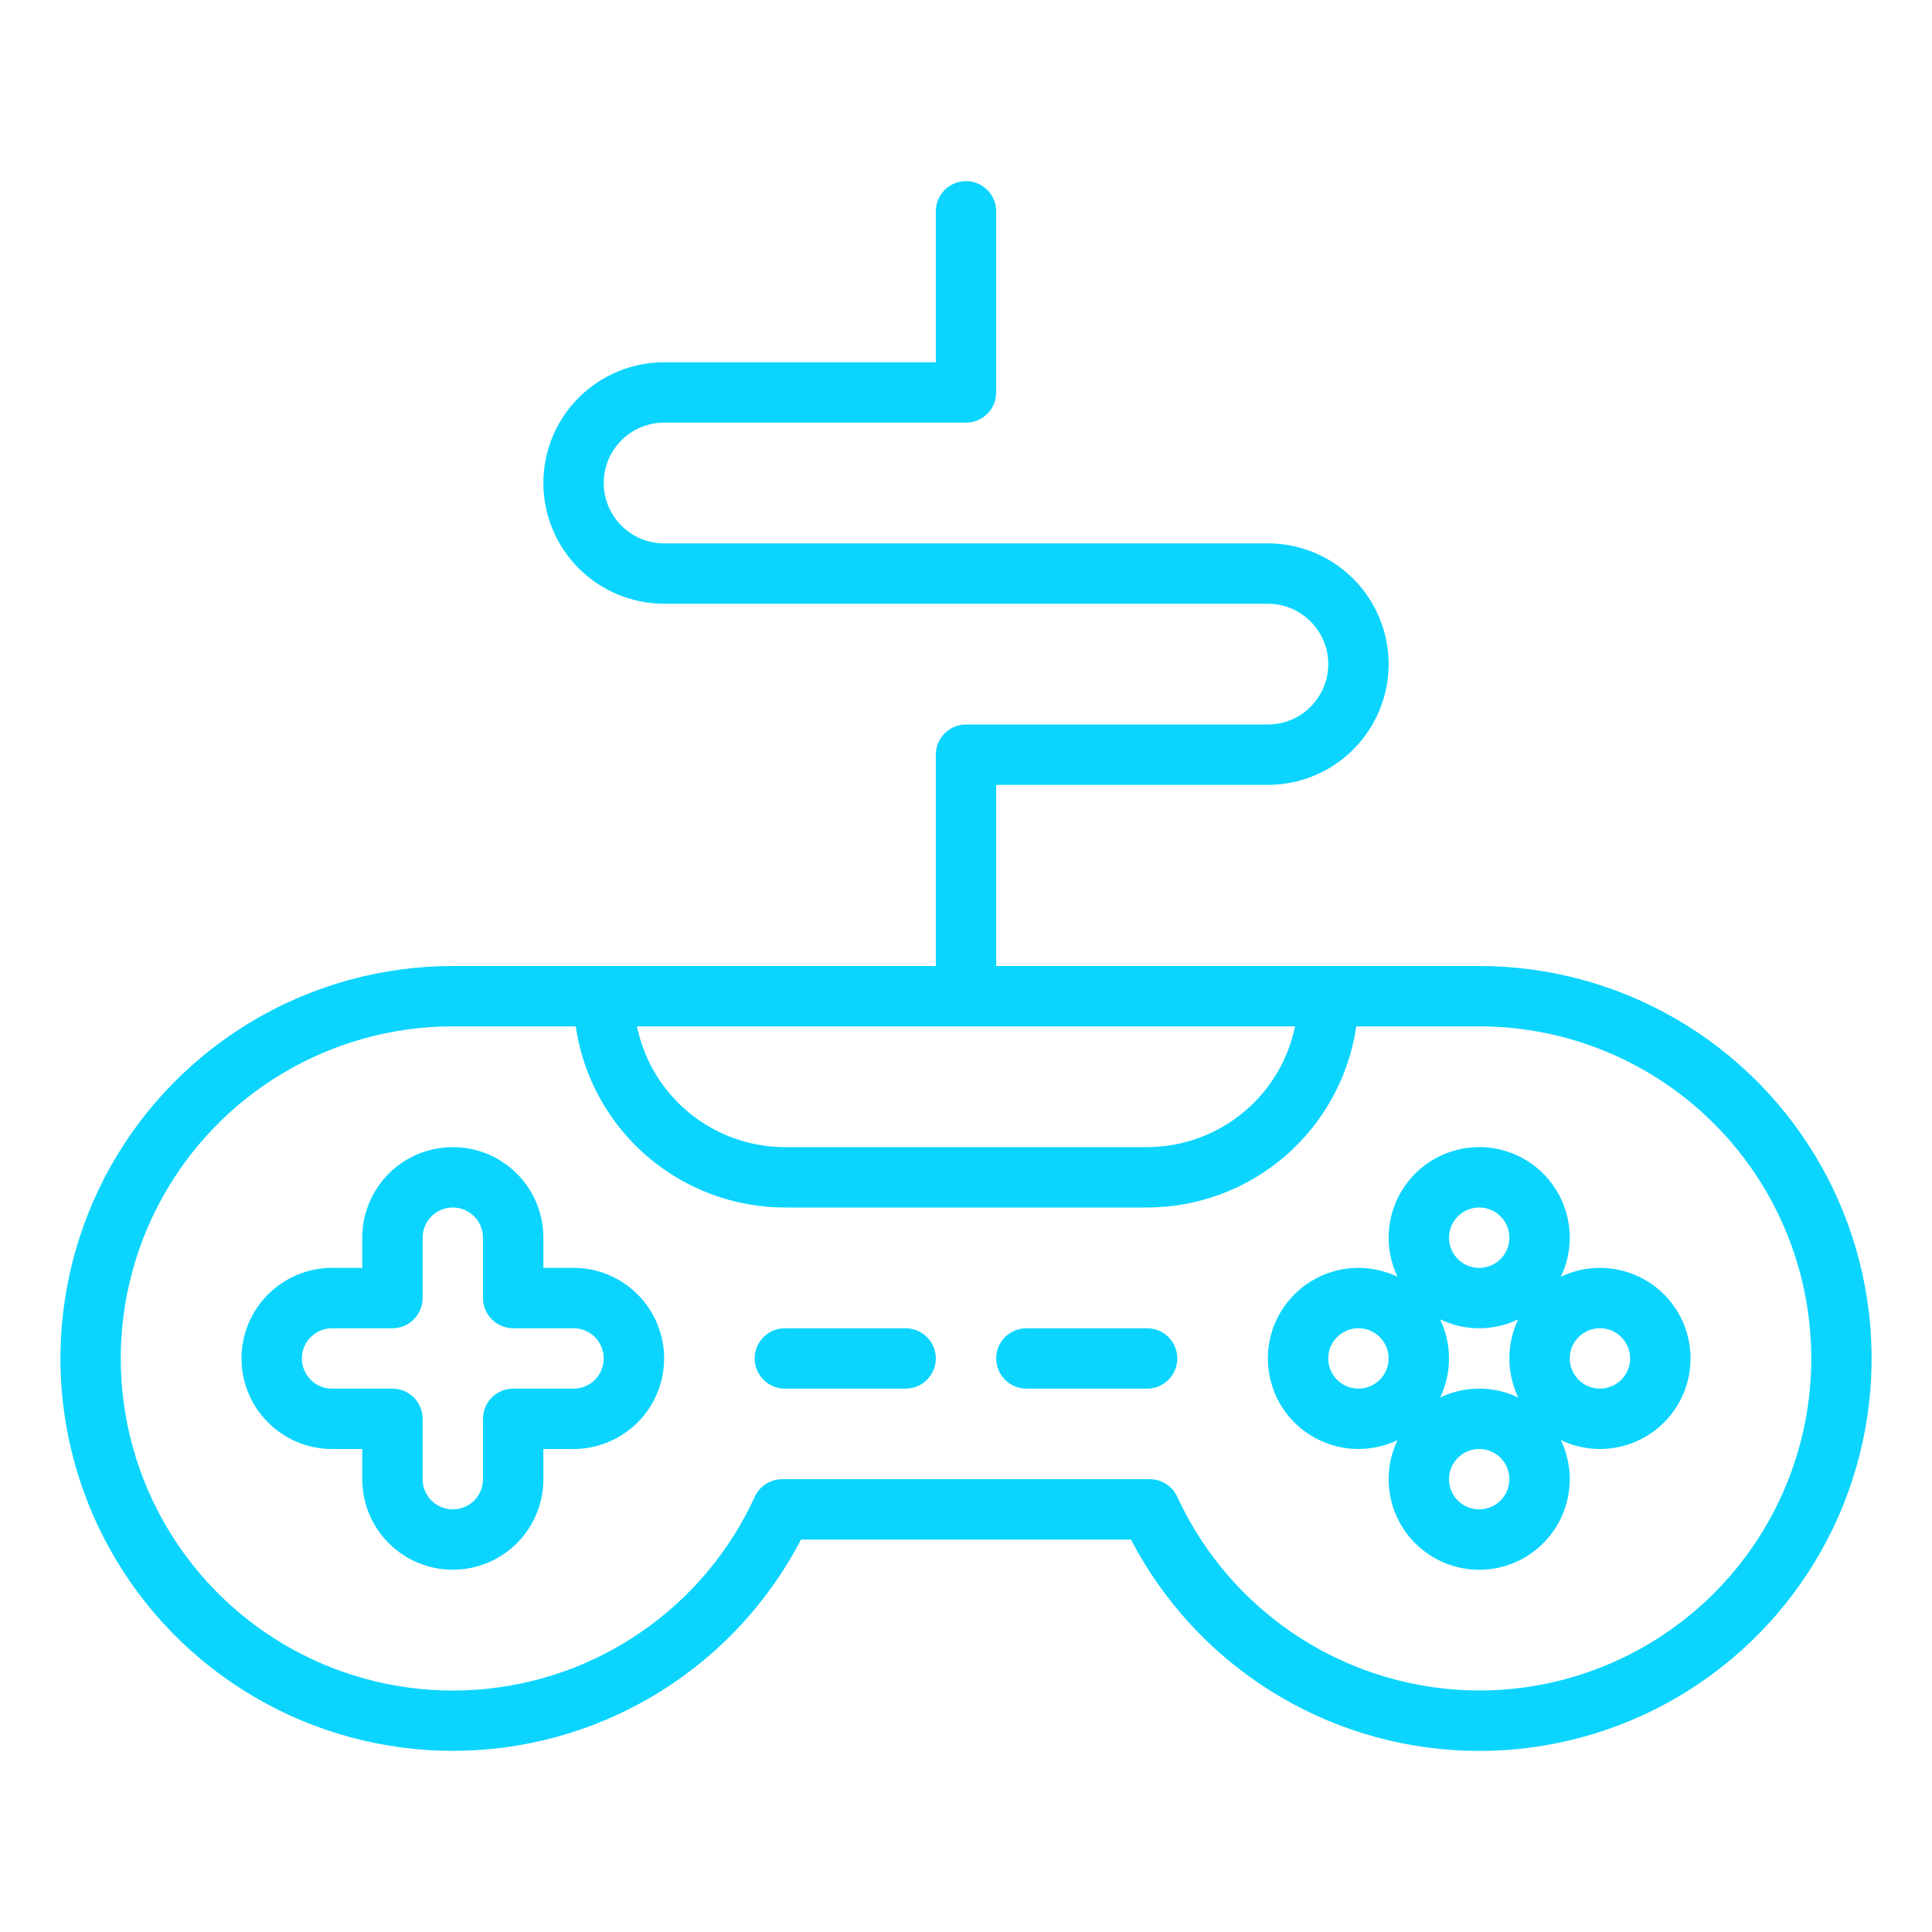 <svg width="53" height="53" viewBox="0 0 53 53" fill="none" xmlns="http://www.w3.org/2000/svg">
<path d="M40.578 26.5H27.328V21.531H34.781C35.66 21.531 36.502 21.182 37.123 20.561C37.745 19.94 38.094 19.097 38.094 18.219C38.094 17.34 37.745 16.498 37.123 15.877C36.502 15.255 35.66 14.906 34.781 14.906H18.219C17.779 14.906 17.358 14.732 17.048 14.421C16.737 14.111 16.562 13.689 16.562 13.25C16.562 12.811 16.737 12.389 17.048 12.079C17.358 11.768 17.779 11.594 18.219 11.594H26.5C26.72 11.594 26.93 11.507 27.086 11.351C27.241 11.196 27.328 10.985 27.328 10.766V5.797C27.328 5.577 27.241 5.367 27.086 5.211C26.93 5.056 26.72 4.969 26.5 4.969C26.28 4.969 26.07 5.056 25.914 5.211C25.759 5.367 25.672 5.577 25.672 5.797V9.938H18.219C17.34 9.938 16.498 10.287 15.877 10.908C15.255 11.529 14.906 12.371 14.906 13.25C14.906 14.129 15.255 14.971 15.877 15.592C16.498 16.213 17.34 16.562 18.219 16.562H34.781C35.221 16.562 35.642 16.737 35.952 17.048C36.263 17.358 36.438 17.779 36.438 18.219C36.438 18.658 36.263 19.079 35.952 19.39C35.642 19.701 35.221 19.875 34.781 19.875H26.5C26.28 19.875 26.07 19.962 25.914 20.118C25.759 20.273 25.672 20.483 25.672 20.703V26.5H12.422C10.512 26.5 8.637 27.009 6.988 27.973C5.34 28.937 3.978 30.322 3.041 31.986C2.105 33.651 1.628 35.534 1.659 37.444C1.691 39.353 2.23 41.22 3.221 42.852C4.212 44.485 5.619 45.824 7.299 46.733C8.978 47.642 10.87 48.088 12.778 48.025C14.687 47.962 16.544 47.393 18.16 46.375C19.776 45.358 21.093 43.928 21.974 42.234H31.026C31.907 43.929 33.224 45.358 34.84 46.376C36.456 47.394 38.313 47.964 40.222 48.027C42.131 48.09 44.023 47.644 45.702 46.735C47.382 45.825 48.789 44.486 49.781 42.853C50.772 41.221 51.311 39.354 51.342 37.444C51.374 35.535 50.897 33.651 49.96 31.986C49.023 30.322 47.661 28.937 46.012 27.972C44.364 27.008 42.488 26.5 40.578 26.5ZM35.527 28.156C35.334 29.091 34.826 29.931 34.087 30.534C33.347 31.137 32.423 31.468 31.469 31.469H21.531C20.577 31.468 19.653 31.137 18.914 30.534C18.174 29.931 17.666 29.091 17.474 28.156H35.527ZM40.578 46.375C38.834 46.372 37.128 45.87 35.66 44.928C34.192 43.986 33.025 42.645 32.295 41.061C32.229 40.917 32.123 40.795 31.989 40.709C31.856 40.624 31.701 40.578 31.542 40.578H21.458C21.299 40.578 21.144 40.624 21.011 40.709C20.877 40.795 20.771 40.917 20.705 41.061C20.024 42.548 18.955 43.824 17.611 44.755C16.266 45.687 14.696 46.239 13.065 46.354C11.433 46.469 9.801 46.143 8.339 45.41C6.877 44.677 5.639 43.564 4.756 42.188C3.873 40.811 3.376 39.222 3.318 37.588C3.26 35.954 3.644 34.334 4.428 32.898C5.212 31.463 6.368 30.266 7.775 29.431C9.181 28.597 10.786 28.156 12.422 28.156H15.794C15.995 29.535 16.685 30.796 17.738 31.708C18.792 32.62 20.138 33.123 21.531 33.125H31.469C32.862 33.123 34.208 32.62 35.262 31.708C36.315 30.796 37.005 29.535 37.206 28.156H40.578C42.994 28.156 45.311 29.116 47.019 30.824C48.728 32.533 49.688 34.85 49.688 37.266C49.688 39.682 48.728 41.999 47.019 43.707C45.311 45.415 42.994 46.375 40.578 46.375Z" fill="#0BD5FE"/>
<path d="M24.844 36.438H21.531C21.312 36.438 21.101 36.525 20.946 36.68C20.79 36.835 20.703 37.046 20.703 37.266C20.703 37.485 20.79 37.696 20.946 37.851C21.101 38.007 21.312 38.094 21.531 38.094H24.844C25.063 38.094 25.274 38.007 25.429 37.851C25.585 37.696 25.672 37.485 25.672 37.266C25.672 37.046 25.585 36.835 25.429 36.68C25.274 36.525 25.063 36.438 24.844 36.438Z" fill="#0BD5FE"/>
<path d="M31.469 36.438H28.156C27.937 36.438 27.726 36.525 27.571 36.68C27.415 36.835 27.328 37.046 27.328 37.266C27.328 37.485 27.415 37.696 27.571 37.851C27.726 38.007 27.937 38.094 28.156 38.094H31.469C31.688 38.094 31.899 38.007 32.054 37.851C32.21 37.696 32.297 37.485 32.297 37.266C32.297 37.046 32.21 36.835 32.054 36.68C31.899 36.525 31.688 36.438 31.469 36.438Z" fill="#0BD5FE"/>
<path d="M15.734 34.781H14.906V33.953C14.906 33.294 14.645 32.662 14.179 32.196C13.713 31.73 13.081 31.469 12.422 31.469C11.763 31.469 11.131 31.73 10.665 32.196C10.199 32.662 9.938 33.294 9.938 33.953V34.781H9.109C8.45 34.781 7.819 35.043 7.353 35.509C6.887 35.975 6.625 36.607 6.625 37.266C6.625 37.925 6.887 38.556 7.353 39.022C7.819 39.488 8.45 39.75 9.109 39.75H9.938V40.578C9.938 41.237 10.199 41.869 10.665 42.335C11.131 42.801 11.763 43.062 12.422 43.062C13.081 43.062 13.713 42.801 14.179 42.335C14.645 41.869 14.906 41.237 14.906 40.578V39.75H15.734C16.393 39.75 17.025 39.488 17.491 39.022C17.957 38.556 18.219 37.925 18.219 37.266C18.219 36.607 17.957 35.975 17.491 35.509C17.025 35.043 16.393 34.781 15.734 34.781ZM15.734 38.094H14.078C13.858 38.094 13.648 38.181 13.493 38.336C13.337 38.492 13.25 38.702 13.25 38.922V40.578C13.25 40.798 13.163 41.008 13.007 41.164C12.852 41.319 12.642 41.406 12.422 41.406C12.202 41.406 11.992 41.319 11.836 41.164C11.681 41.008 11.594 40.798 11.594 40.578V38.922C11.594 38.702 11.507 38.492 11.351 38.336C11.196 38.181 10.985 38.094 10.766 38.094H9.109C8.89 38.094 8.679 38.007 8.524 37.851C8.368 37.696 8.281 37.485 8.281 37.266C8.281 37.046 8.368 36.835 8.524 36.68C8.679 36.525 8.89 36.438 9.109 36.438H10.766C10.985 36.438 11.196 36.35 11.351 36.195C11.507 36.04 11.594 35.829 11.594 35.609V33.953C11.594 33.733 11.681 33.523 11.836 33.368C11.992 33.212 12.202 33.125 12.422 33.125C12.642 33.125 12.852 33.212 13.007 33.368C13.163 33.523 13.25 33.733 13.25 33.953V35.609C13.25 35.829 13.337 36.04 13.493 36.195C13.648 36.35 13.858 36.438 14.078 36.438H15.734C15.954 36.438 16.165 36.525 16.32 36.68C16.475 36.835 16.562 37.046 16.562 37.266C16.562 37.485 16.475 37.696 16.32 37.851C16.165 38.007 15.954 38.094 15.734 38.094Z" fill="#0BD5FE"/>
<path d="M43.891 34.781C43.52 34.781 43.154 34.864 42.819 35.024C43.001 34.646 43.083 34.227 43.058 33.808C43.034 33.389 42.904 32.983 42.68 32.628C42.456 32.273 42.146 31.98 41.779 31.777C41.411 31.574 40.998 31.468 40.578 31.468C40.158 31.468 39.745 31.574 39.378 31.777C39.01 31.98 38.7 32.273 38.476 32.628C38.253 32.983 38.122 33.389 38.098 33.808C38.074 34.227 38.156 34.646 38.337 35.024C37.958 34.843 37.54 34.761 37.121 34.785C36.702 34.81 36.296 34.94 35.941 35.164C35.585 35.388 35.293 35.698 35.09 36.065C34.887 36.433 34.781 36.846 34.781 37.266C34.781 37.685 34.887 38.098 35.09 38.466C35.293 38.833 35.585 39.144 35.941 39.367C36.296 39.591 36.702 39.721 37.121 39.746C37.54 39.77 37.958 39.688 38.337 39.507C38.156 39.885 38.074 40.304 38.098 40.723C38.122 41.142 38.253 41.548 38.476 41.903C38.7 42.258 39.01 42.551 39.378 42.754C39.745 42.957 40.158 43.063 40.578 43.063C40.998 43.063 41.411 42.957 41.779 42.754C42.146 42.551 42.456 42.258 42.68 41.903C42.904 41.548 43.034 41.142 43.058 40.723C43.083 40.304 43.001 39.885 42.819 39.507C43.156 39.668 43.524 39.751 43.897 39.75C44.27 39.749 44.638 39.664 44.974 39.502C45.31 39.339 45.605 39.103 45.837 38.811C46.069 38.519 46.232 38.179 46.315 37.815C46.397 37.451 46.397 37.074 46.313 36.71C46.23 36.346 46.066 36.006 45.833 35.715C45.6 35.423 45.304 35.188 44.968 35.027C44.632 34.865 44.264 34.781 43.891 34.781ZM40.578 33.125C40.742 33.125 40.902 33.174 41.038 33.265C41.174 33.356 41.281 33.485 41.343 33.636C41.406 33.788 41.422 33.954 41.39 34.115C41.358 34.275 41.279 34.423 41.164 34.539C41.048 34.654 40.9 34.733 40.74 34.765C40.579 34.797 40.413 34.781 40.261 34.718C40.11 34.656 39.981 34.549 39.89 34.413C39.799 34.277 39.75 34.117 39.75 33.953C39.75 33.734 39.838 33.523 39.993 33.368C40.148 33.213 40.359 33.125 40.578 33.125ZM41.649 36.194C41.489 36.529 41.406 36.895 41.406 37.266C41.406 37.637 41.489 38.003 41.649 38.337C41.315 38.177 40.949 38.094 40.578 38.094C40.207 38.094 39.841 38.177 39.507 38.337C39.667 38.003 39.75 37.637 39.75 37.266C39.75 36.895 39.667 36.529 39.507 36.194C39.841 36.355 40.207 36.438 40.578 36.438C40.949 36.438 41.315 36.355 41.649 36.194ZM37.266 38.094C37.102 38.094 36.942 38.045 36.806 37.954C36.669 37.863 36.563 37.734 36.501 37.583C36.438 37.431 36.422 37.265 36.453 37.104C36.485 36.943 36.564 36.796 36.68 36.68C36.796 36.564 36.944 36.485 37.104 36.453C37.265 36.422 37.431 36.438 37.583 36.501C37.734 36.563 37.863 36.669 37.954 36.806C38.045 36.942 38.094 37.102 38.094 37.266C38.093 37.485 38.006 37.696 37.851 37.851C37.696 38.006 37.485 38.093 37.266 38.094ZM40.578 41.406C40.414 41.406 40.254 41.358 40.118 41.267C39.982 41.176 39.876 41.046 39.813 40.895C39.75 40.744 39.734 40.577 39.766 40.417C39.798 40.256 39.877 40.108 39.993 39.993C40.108 39.877 40.256 39.798 40.417 39.766C40.577 39.734 40.744 39.75 40.895 39.813C41.046 39.876 41.176 39.982 41.267 40.118C41.358 40.254 41.406 40.414 41.406 40.578C41.406 40.798 41.319 41.008 41.163 41.163C41.008 41.319 40.798 41.406 40.578 41.406ZM43.891 38.094C43.727 38.094 43.567 38.045 43.431 37.954C43.294 37.863 43.188 37.734 43.126 37.583C43.063 37.431 43.047 37.265 43.078 37.104C43.11 36.943 43.189 36.796 43.305 36.68C43.421 36.564 43.568 36.485 43.729 36.453C43.89 36.422 44.056 36.438 44.208 36.501C44.359 36.563 44.488 36.669 44.579 36.806C44.67 36.942 44.719 37.102 44.719 37.266C44.718 37.485 44.631 37.696 44.476 37.851C44.321 38.006 44.11 38.093 43.891 38.094Z" fill="#0BD5FE"/>
</svg>
